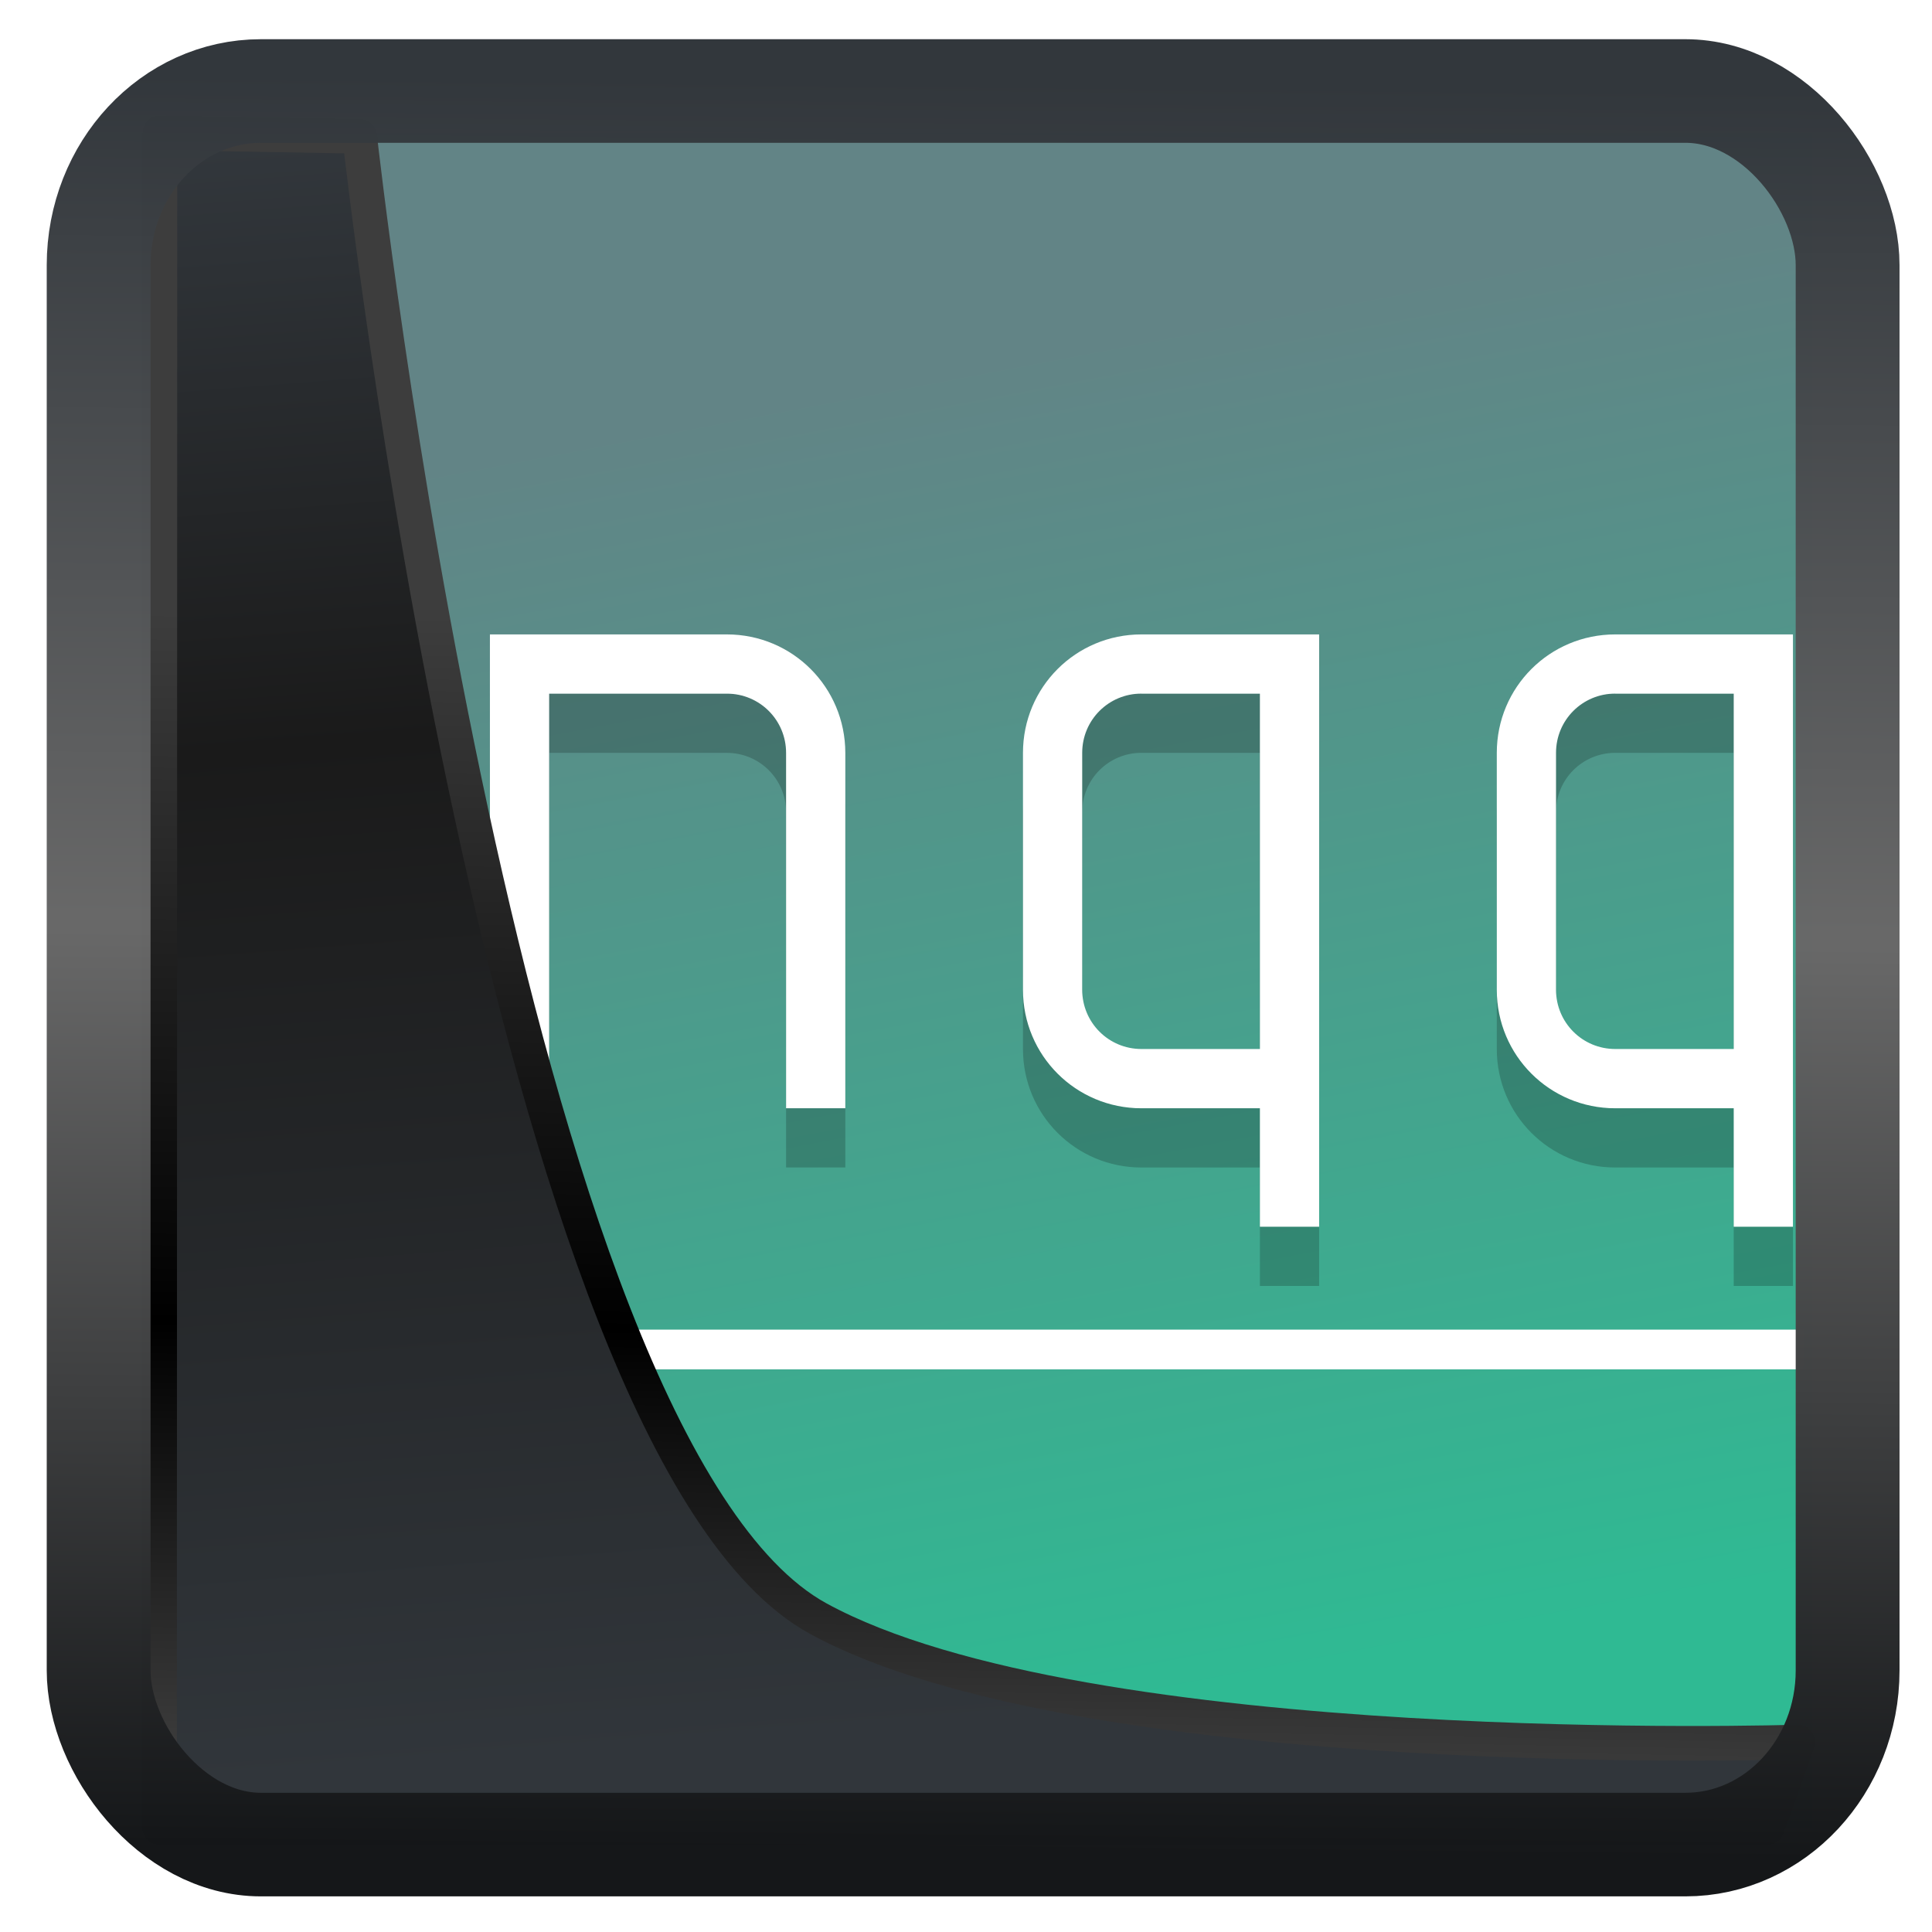 <?xml version="1.0" encoding="UTF-8" standalone="no"?>
<!-- Created with Inkscape (http://www.inkscape.org/) -->

<svg
   width="32"
   height="32"
   version="1.1"
   viewBox="0 0 32 32"
   id="svg22"
   sodipodi:docname="notepadqq.svg"
   inkscape:version="1.1.2 (0a00cf5339, 2022-02-04)"
   xmlns:inkscape="http://www.inkscape.org/namespaces/inkscape"
   xmlns:sodipodi="http://sodipodi.sourceforge.net/DTD/sodipodi-0.dtd"
   xmlns:xlink="http://www.w3.org/1999/xlink"
   xmlns="http://www.w3.org/2000/svg"
   xmlns:svg="http://www.w3.org/2000/svg">
  <sodipodi:namedview
     id="namedview24"
     pagecolor="#ffffff"
     bordercolor="#666666"
     borderopacity="1.0"
     inkscape:showpageshadow="2"
     inkscape:pageopacity="0.0"
     inkscape:pagecheckerboard="0"
     inkscape:deskcolor="#d1d1d1"
     showgrid="false"
     inkscape:zoom="15.92"
     inkscape:cx="28.580402"
     inkscape:cy="27.292714"
     inkscape:window-width="3440"
     inkscape:window-height="1359"
     inkscape:window-x="0"
     inkscape:window-y="0"
     inkscape:window-maximized="1"
     inkscape:current-layer="svg22"
     inkscape:pageshadow="2" />
  <defs
     id="defs12">
    <linearGradient
       inkscape:collect="always"
       id="linearGradient917">
      <stop
         style="stop-color:#2fba93;stop-opacity:1"
         offset="0"
         id="stop913" />
      <stop
         style="stop-color:#628486;stop-opacity:1"
         offset="1"
         id="stop915" />
    </linearGradient>
    <linearGradient
       id="linearGradient1005-3-3"
       x1="5.253"
       x2="9.382"
       y1="15.383"
       y2="2.942"
       gradientTransform="matrix(1,0,0,1,1.632,-0.617)"
       gradientUnits="userSpaceOnUse">
      <stop
         stop-color="#fa8200"
         offset="0"
         id="stop2" />
      <stop
         stop-color="#ff9600"
         offset=".37"
         id="stop4" />
      <stop
         stop-color="#ffb400"
         offset="1"
         id="stop6" />
    </linearGradient>
    <filter
       id="filter4014"
       x="-0.062"
       y="-0.058"
       width="1.125"
       height="1.115"
       color-interpolation-filters="sRGB">
      <feGaussianBlur
         stdDeviation="1.094"
         id="feGaussianBlur9" />
    </filter>
    <linearGradient
       inkscape:collect="always"
       xlink:href="#linearGradient3487"
       id="linearGradient3403"
       gradientUnits="userSpaceOnUse"
       x1="6.949"
       y1="4.555"
       x2="11.215"
       y2="59.052" />
    <linearGradient
       id="linearGradient3487">
      <stop
         style="stop-color:#32373c;stop-opacity:1"
         offset="0"
         id="stop3481" />
      <stop
         id="stop3483"
         offset="0.368"
         style="stop-color:#1a1a1a;stop-opacity:1" />
      <stop
         style="stop-color:#31363b;stop-opacity:1"
         offset="1"
         id="stop3485" />
    </linearGradient>
    <linearGradient
       inkscape:collect="always"
       xlink:href="#linearGradient20604"
       id="linearGradient20558"
       gradientUnits="userSpaceOnUse"
       x1="25.802"
       y1="20.374"
       x2="25.111"
       y2="58.913" />
    <linearGradient
       id="linearGradient20604">
      <stop
         id="stop20598"
         offset="0"
         style="stop-color:#3d3d3d;stop-opacity:1" />
      <stop
         style="stop-color:#000000;stop-opacity:1"
         offset="0.618"
         id="stop20600" />
      <stop
         id="stop20602"
         offset="1"
         style="stop-color:#3d3d3d;stop-opacity:1" />
    </linearGradient>
    <filter
       inkscape:collect="always"
       style="color-interpolation-filters:sRGB"
       id="filter20720"
       x="-0.017"
       y="-0.016"
       width="1.034"
       height="1.033">
      <feGaussianBlur
         inkscape:collect="always"
         stdDeviation="0.147"
         id="feGaussianBlur20722" />
    </filter>
    <linearGradient
       gradientTransform="translate(0.361,-0.13)"
       xlink:href="#linearGradient4555"
       id="linearGradient4557"
       x1="43.5"
       y1="64.012"
       x2="44.142"
       y2="0.306"
       gradientUnits="userSpaceOnUse" />
    <linearGradient
       id="linearGradient4555">
      <stop
         style="stop-color:#141618;stop-opacity:1"
         offset="0"
         id="stop4551" />
      <stop
         id="stop4559"
         offset="0.518"
         style="stop-color:#686868;stop-opacity:1" />
      <stop
         style="stop-color:#31363b;stop-opacity:1"
         offset="1"
         id="stop4553" />
    </linearGradient>
    <filter
       style="color-interpolation-filters:sRGB"
       id="filter4601"
       x="-0.03"
       width="1.06"
       y="-0.03"
       height="1.06">
      <feGaussianBlur
         stdDeviation="0.015"
         id="feGaussianBlur4603" />
    </filter>
    <linearGradient
       inkscape:collect="always"
       xlink:href="#linearGradient917"
       id="linearGradient919"
       x1="39.398"
       y1="40.464"
       x2="33.063"
       y2="7.107"
       gradientUnits="userSpaceOnUse"
       gradientTransform="matrix(0.658,0,0,0.658,0.259,0.217)" />
  </defs>
  <rect
     style="display:inline;fill:url(#linearGradient919);fill-opacity:1;fill-rule:evenodd;stroke:none;stroke-width:0.61;stroke-linejoin:round;stroke-miterlimit:7.8"
     id="rect1192"
     width="27.678"
     height="28.09"
     x="2.339"
     y="2.202"
     ry="0"
     inkscape:label="arriere" />
  <g
     id="g842"
     transform="matrix(0.658,0,0,0.658,-43.164,0.018)">
    <g
       id="g128485"
       transform="translate(70.431,-0.558)">
      <path
         d="M 40.595,34 H 7.295 v 0.667 C 7.295,34.781 7.325,34.89 7.353,35 h 33.184 c 0.028,-0.11 0.058,-0.219 0.058,-0.333 z"
         id="path303-3"
         style="fill:#ffffff;fill-opacity:1" />
      <path
         style="opacity:0.2;stroke-width:1.491"
         d="M 7.5,17.991 V 29.918 H 8.991 V 19.482 h 4.473 c 0.826,0 1.491,0.665 1.491,1.491 v 8.945 h 1.491 v -8.945 c 0,-1.652 -1.33,-2.982 -2.982,-2.982 z"
         id="path309-6" />
      <path
         style="fill:#ffffff;stroke-width:1.491"
         d="M 7.5,16.5 V 28.427 H 8.991 V 17.991 h 4.473 c 0.826,0 1.491,0.665 1.491,1.491 v 8.945 h 1.491 V 19.482 C 16.445,17.83 15.116,16.5 13.464,16.5 Z"
         id="path311-7" />
      <path
         style="opacity:0.2;stroke-width:1.491"
         d="m 23.9,17.991 c -1.652,0 -2.982,1.33 -2.982,2.982 v 5.964 c 0,1.652 1.33,2.982 2.982,2.982 h 2.982 V 32.9 h 1.491 V 17.991 Z m 0,1.491 h 2.982 v 8.945 H 23.9 c -0.826,0 -1.491,-0.665 -1.491,-1.491 v -5.964 c 0,-0.826 0.665,-1.491 1.491,-1.491 z"
         id="path313-5" />
      <path
         style="fill:#ffffff;stroke-width:1.491"
         d="m 23.9,16.5 c -1.652,0 -2.982,1.33 -2.982,2.982 v 5.964 c 0,1.652 1.33,2.982 2.982,2.982 h 2.982 v 2.982 h 1.491 V 16.5 Z m 0,1.491 h 2.982 v 8.945 H 23.9 c -0.826,0 -1.491,-0.665 -1.491,-1.491 v -5.964 c 0,-0.826 0.665,-1.491 1.491,-1.491 z"
         id="path315-3" />
      <path
         style="opacity:0.2;stroke-width:1.491"
         d="m 35.827,17.991 c -1.652,0 -2.982,1.33 -2.982,2.982 v 5.964 c 0,1.652 1.33,2.982 2.982,2.982 h 2.982 V 32.9 H 40.3 V 17.991 Z m 0,1.491 h 2.982 v 8.945 h -2.982 c -0.826,0 -1.491,-0.665 -1.491,-1.491 v -5.964 c 0,-0.826 0.665,-1.491 1.491,-1.491 z"
         id="path317-5" />
      <path
         style="fill:#ffffff;stroke-width:1.491"
         d="m 35.827,16.5 c -1.652,0 -2.982,1.33 -2.982,2.982 v 5.964 c 0,1.652 1.33,2.982 2.982,2.982 h 2.982 v 2.982 H 40.3 V 16.5 Z m 0,1.491 h 2.982 v 8.945 h -2.982 c -0.826,0 -1.491,-0.665 -1.491,-1.491 v -5.964 c 0,-0.826 0.665,-1.491 1.491,-1.491 z"
         id="path319-6" />
    </g>
  </g>
  <path
     style="display:inline;mix-blend-mode:normal;fill:url(#linearGradient3403);fill-opacity:1;stroke:url(#linearGradient20558);stroke-width:1.162;stroke-linecap:butt;stroke-linejoin:round;stroke-miterlimit:4;stroke-dasharray:none;stroke-opacity:1;filter:url(#filter20720)"
     d="M 4.704,3.981 4.691,60.802 H 58.595 l 1.022,-2.866 c 0,0 -23.875,0.766 -32.844,-4.14 C 16.258,48.042 11.401,4.098 11.401,4.098 Z"
     id="path1686"
     sodipodi:nodetypes="ccccscc"
     transform="matrix(0.494,0,0,0.494,0.325,0.233)"
     inkscape:label="folder" />
  <rect
     style="display:inline;fill:none;fill-opacity:1;stroke:url(#linearGradient4557);stroke-width:3.714;stroke-linejoin:round;stroke-miterlimit:7.8;stroke-dasharray:none;stroke-opacity:0.995;filter:url(#filter4601)"
     id="rect4539"
     width="62.567"
     height="62.867"
     x="1.032"
     y="0.596"
     ry="6.245"
     rx="5.803"
     transform="matrix(0.463,0,0,0.462,1.156,1.232)"
     inkscape:label="contour" />
</svg>
